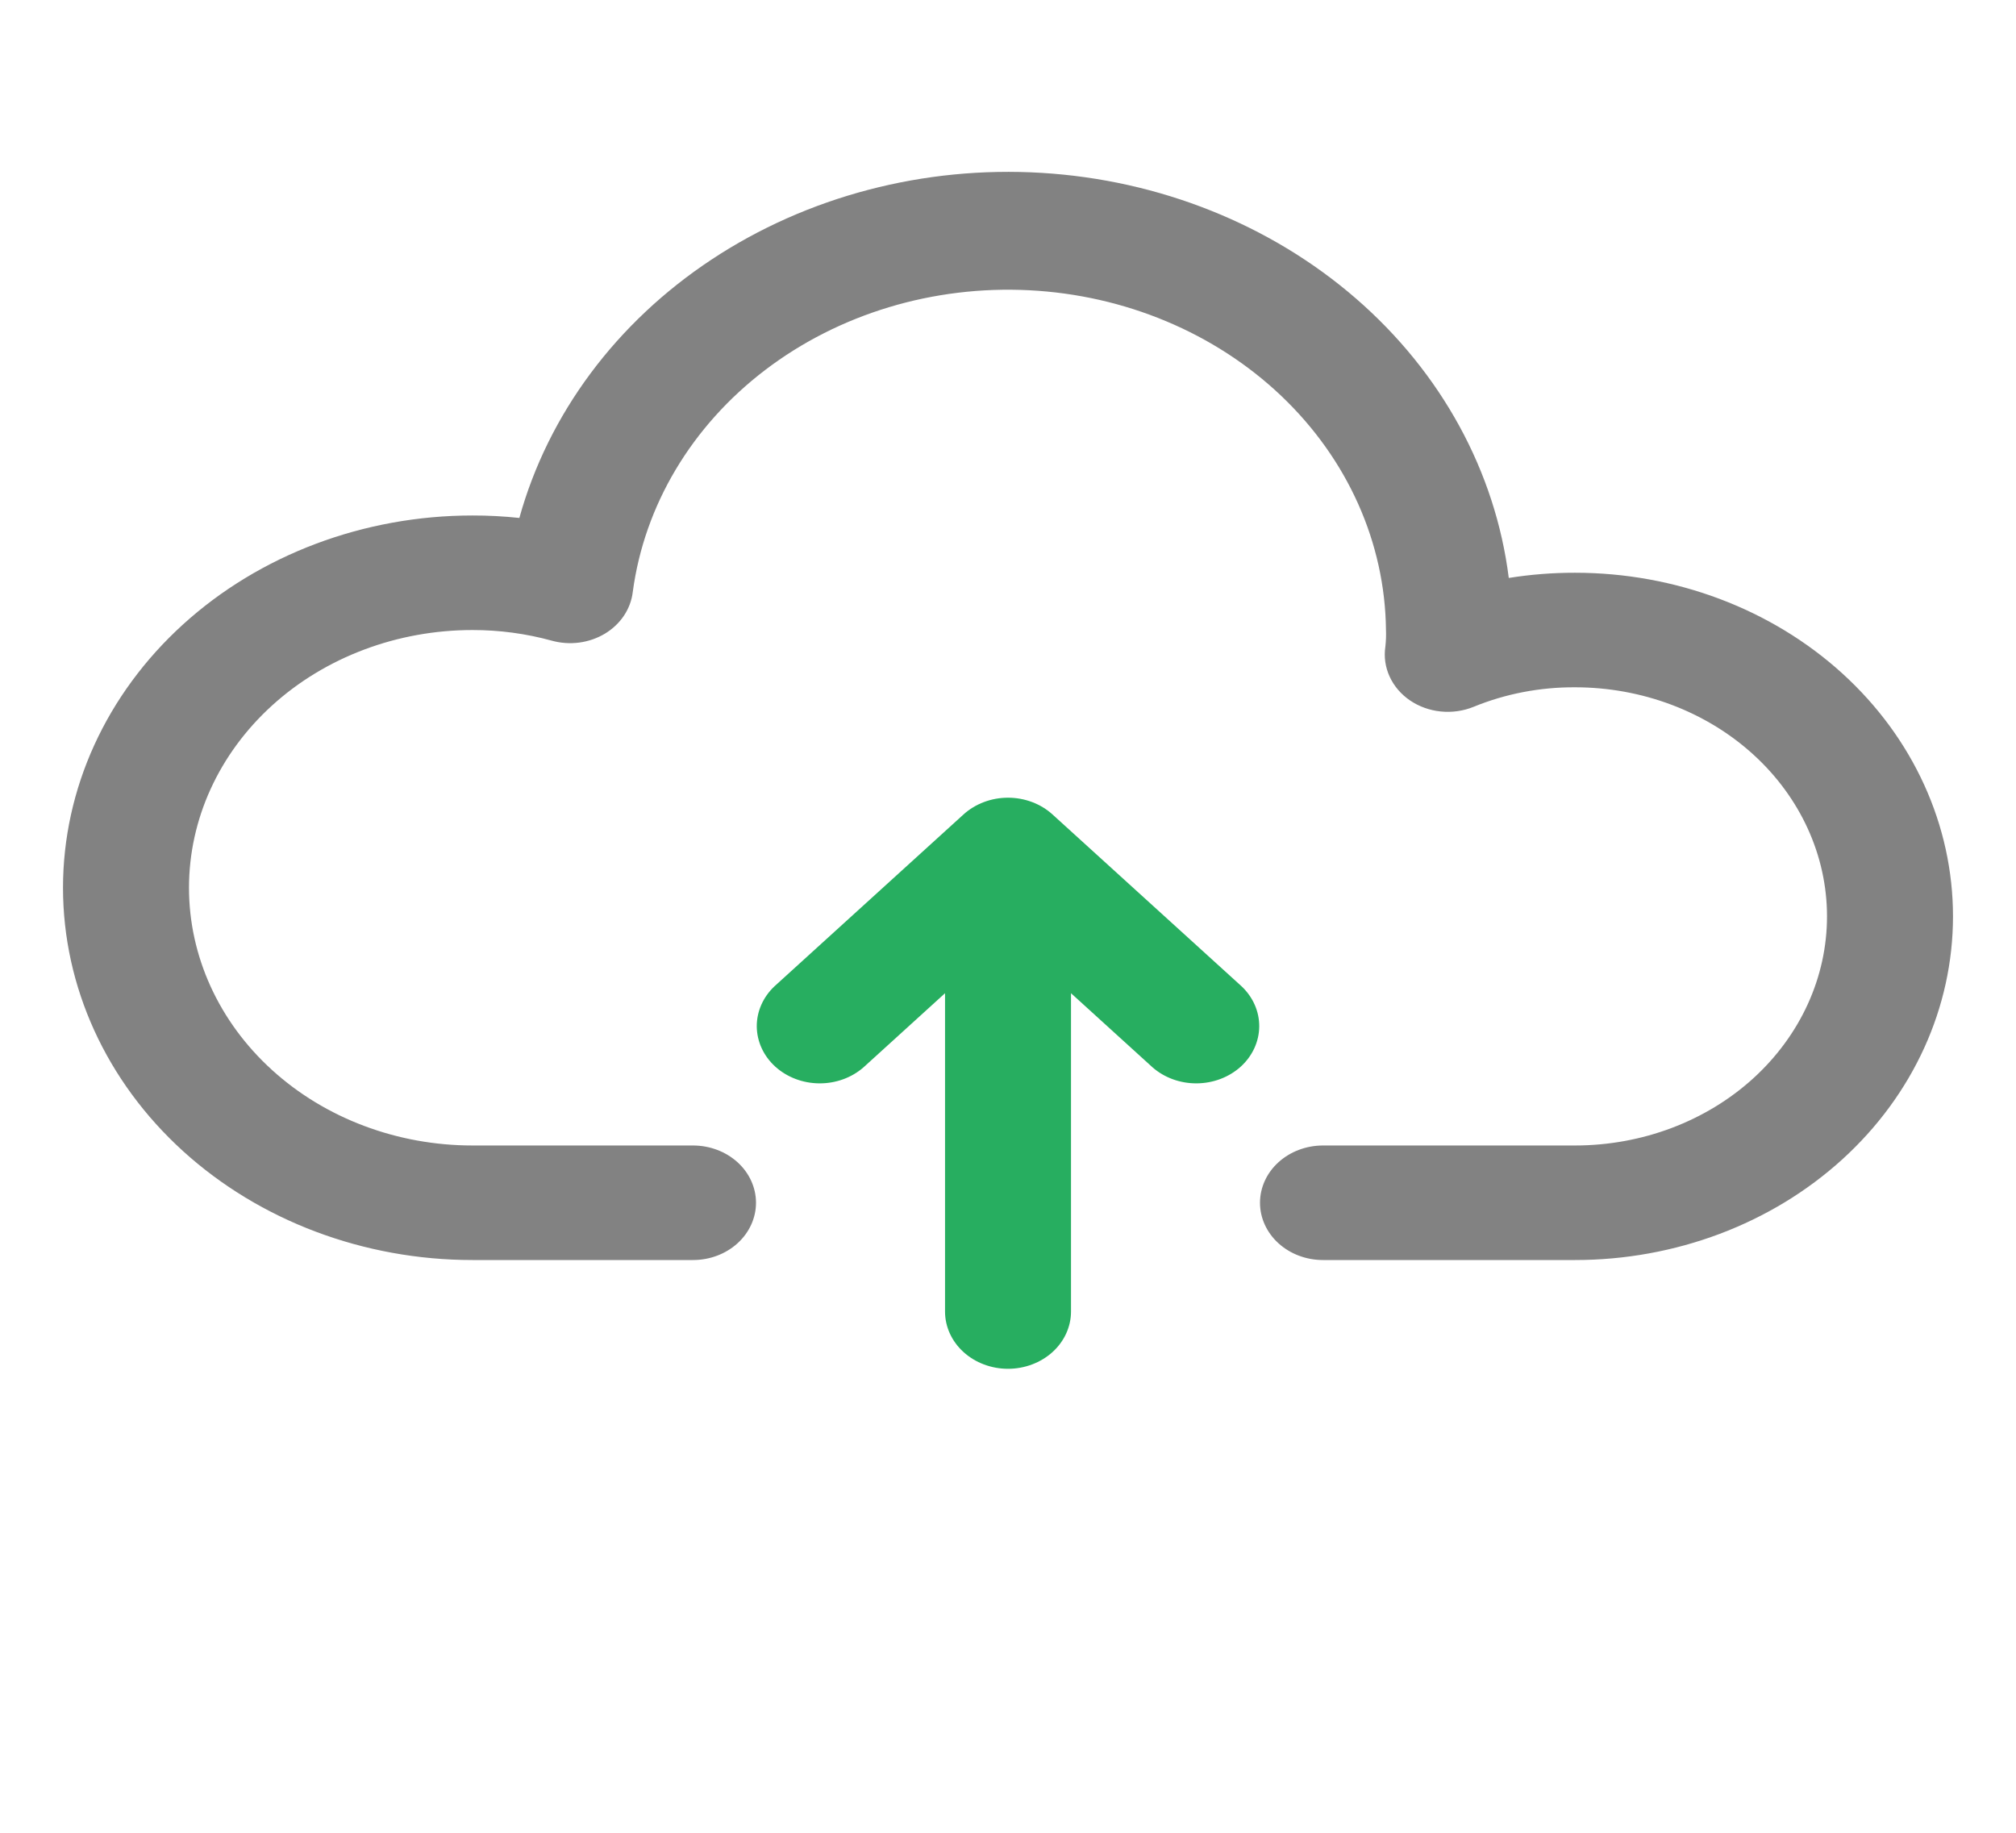 <svg width="55" height="50" viewBox="0 0 55 50" fill="none" xmlns="http://www.w3.org/2000/svg">
<path d="M33.872 26.907L28.715 22.22C28.393 21.927 27.956 21.762 27.5 21.762C27.045 21.762 26.608 21.927 26.285 22.22L21.129 26.907C20.816 27.202 20.643 27.597 20.646 28.006C20.651 28.416 20.831 28.808 21.15 29.098C21.469 29.387 21.9 29.552 22.35 29.555C22.801 29.559 23.235 29.401 23.559 29.117L25.782 27.096V35.779C25.782 36.194 25.963 36.591 26.285 36.884C26.607 37.177 27.044 37.342 27.5 37.342C27.956 37.342 28.393 37.177 28.716 36.884C29.038 36.591 29.219 36.194 29.219 35.779V27.096L31.442 29.117C31.766 29.401 32.2 29.559 32.65 29.555C33.101 29.552 33.532 29.387 33.851 29.098C34.169 28.808 34.35 28.416 34.354 28.006C34.358 27.597 34.185 27.202 33.872 26.907Z" fill="#27AE60"/>
<path d="M42.969 15.625C42.363 15.624 41.759 15.672 41.162 15.767C40.797 12.861 39.321 10.162 36.992 8.143C34.663 6.124 31.628 4.911 28.417 4.716C25.206 4.521 22.021 5.357 19.418 7.077C16.814 8.797 14.957 11.293 14.169 14.13C13.745 14.085 13.318 14.062 12.891 14.063C9.928 14.063 7.086 15.133 4.991 17.037C2.896 18.942 1.719 21.525 1.719 24.219C1.719 26.913 2.896 29.496 4.991 31.401C7.086 33.305 9.928 34.375 12.891 34.375H18.906C19.362 34.375 19.799 34.211 20.122 33.917C20.444 33.624 20.625 33.227 20.625 32.813C20.625 32.398 20.444 32.001 20.122 31.708C19.799 31.415 19.362 31.25 18.906 31.25H12.891C10.839 31.25 8.872 30.509 7.422 29.191C5.971 27.872 5.156 26.084 5.156 24.219C5.156 22.354 5.971 20.566 7.422 19.247C8.872 17.928 10.839 17.188 12.891 17.188C13.623 17.187 14.352 17.285 15.053 17.478C15.295 17.545 15.551 17.563 15.801 17.53C16.052 17.497 16.291 17.414 16.503 17.287C16.714 17.16 16.891 16.992 17.023 16.795C17.154 16.598 17.236 16.378 17.263 16.149C17.579 13.785 18.871 11.62 20.879 10.091C22.887 8.563 25.459 7.786 28.073 7.918C30.688 8.05 33.149 9.082 34.958 10.803C36.767 12.525 37.787 14.807 37.812 17.188C37.818 17.34 37.812 17.492 37.795 17.644C37.753 17.92 37.794 18.202 37.912 18.459C38.03 18.717 38.222 18.941 38.467 19.108C38.713 19.275 39.003 19.38 39.308 19.41C39.613 19.441 39.922 19.397 40.202 19.283C41.071 18.927 42.015 18.745 42.969 18.75C44.792 18.75 46.541 19.409 47.83 20.581C49.119 21.753 49.844 23.343 49.844 25C49.844 26.658 49.119 28.247 47.83 29.42C46.541 30.592 44.792 31.25 42.969 31.25H36.094C35.638 31.25 35.201 31.415 34.878 31.708C34.556 32.001 34.375 32.398 34.375 32.813C34.375 33.227 34.556 33.624 34.878 33.917C35.201 34.211 35.638 34.375 36.094 34.375H42.969C45.704 34.375 48.327 33.388 50.261 31.629C52.195 29.871 53.281 27.487 53.281 25C53.281 22.514 52.195 20.129 50.261 18.371C48.327 16.613 45.704 15.625 42.969 15.625Z" fill="#828282"/>
</svg>
